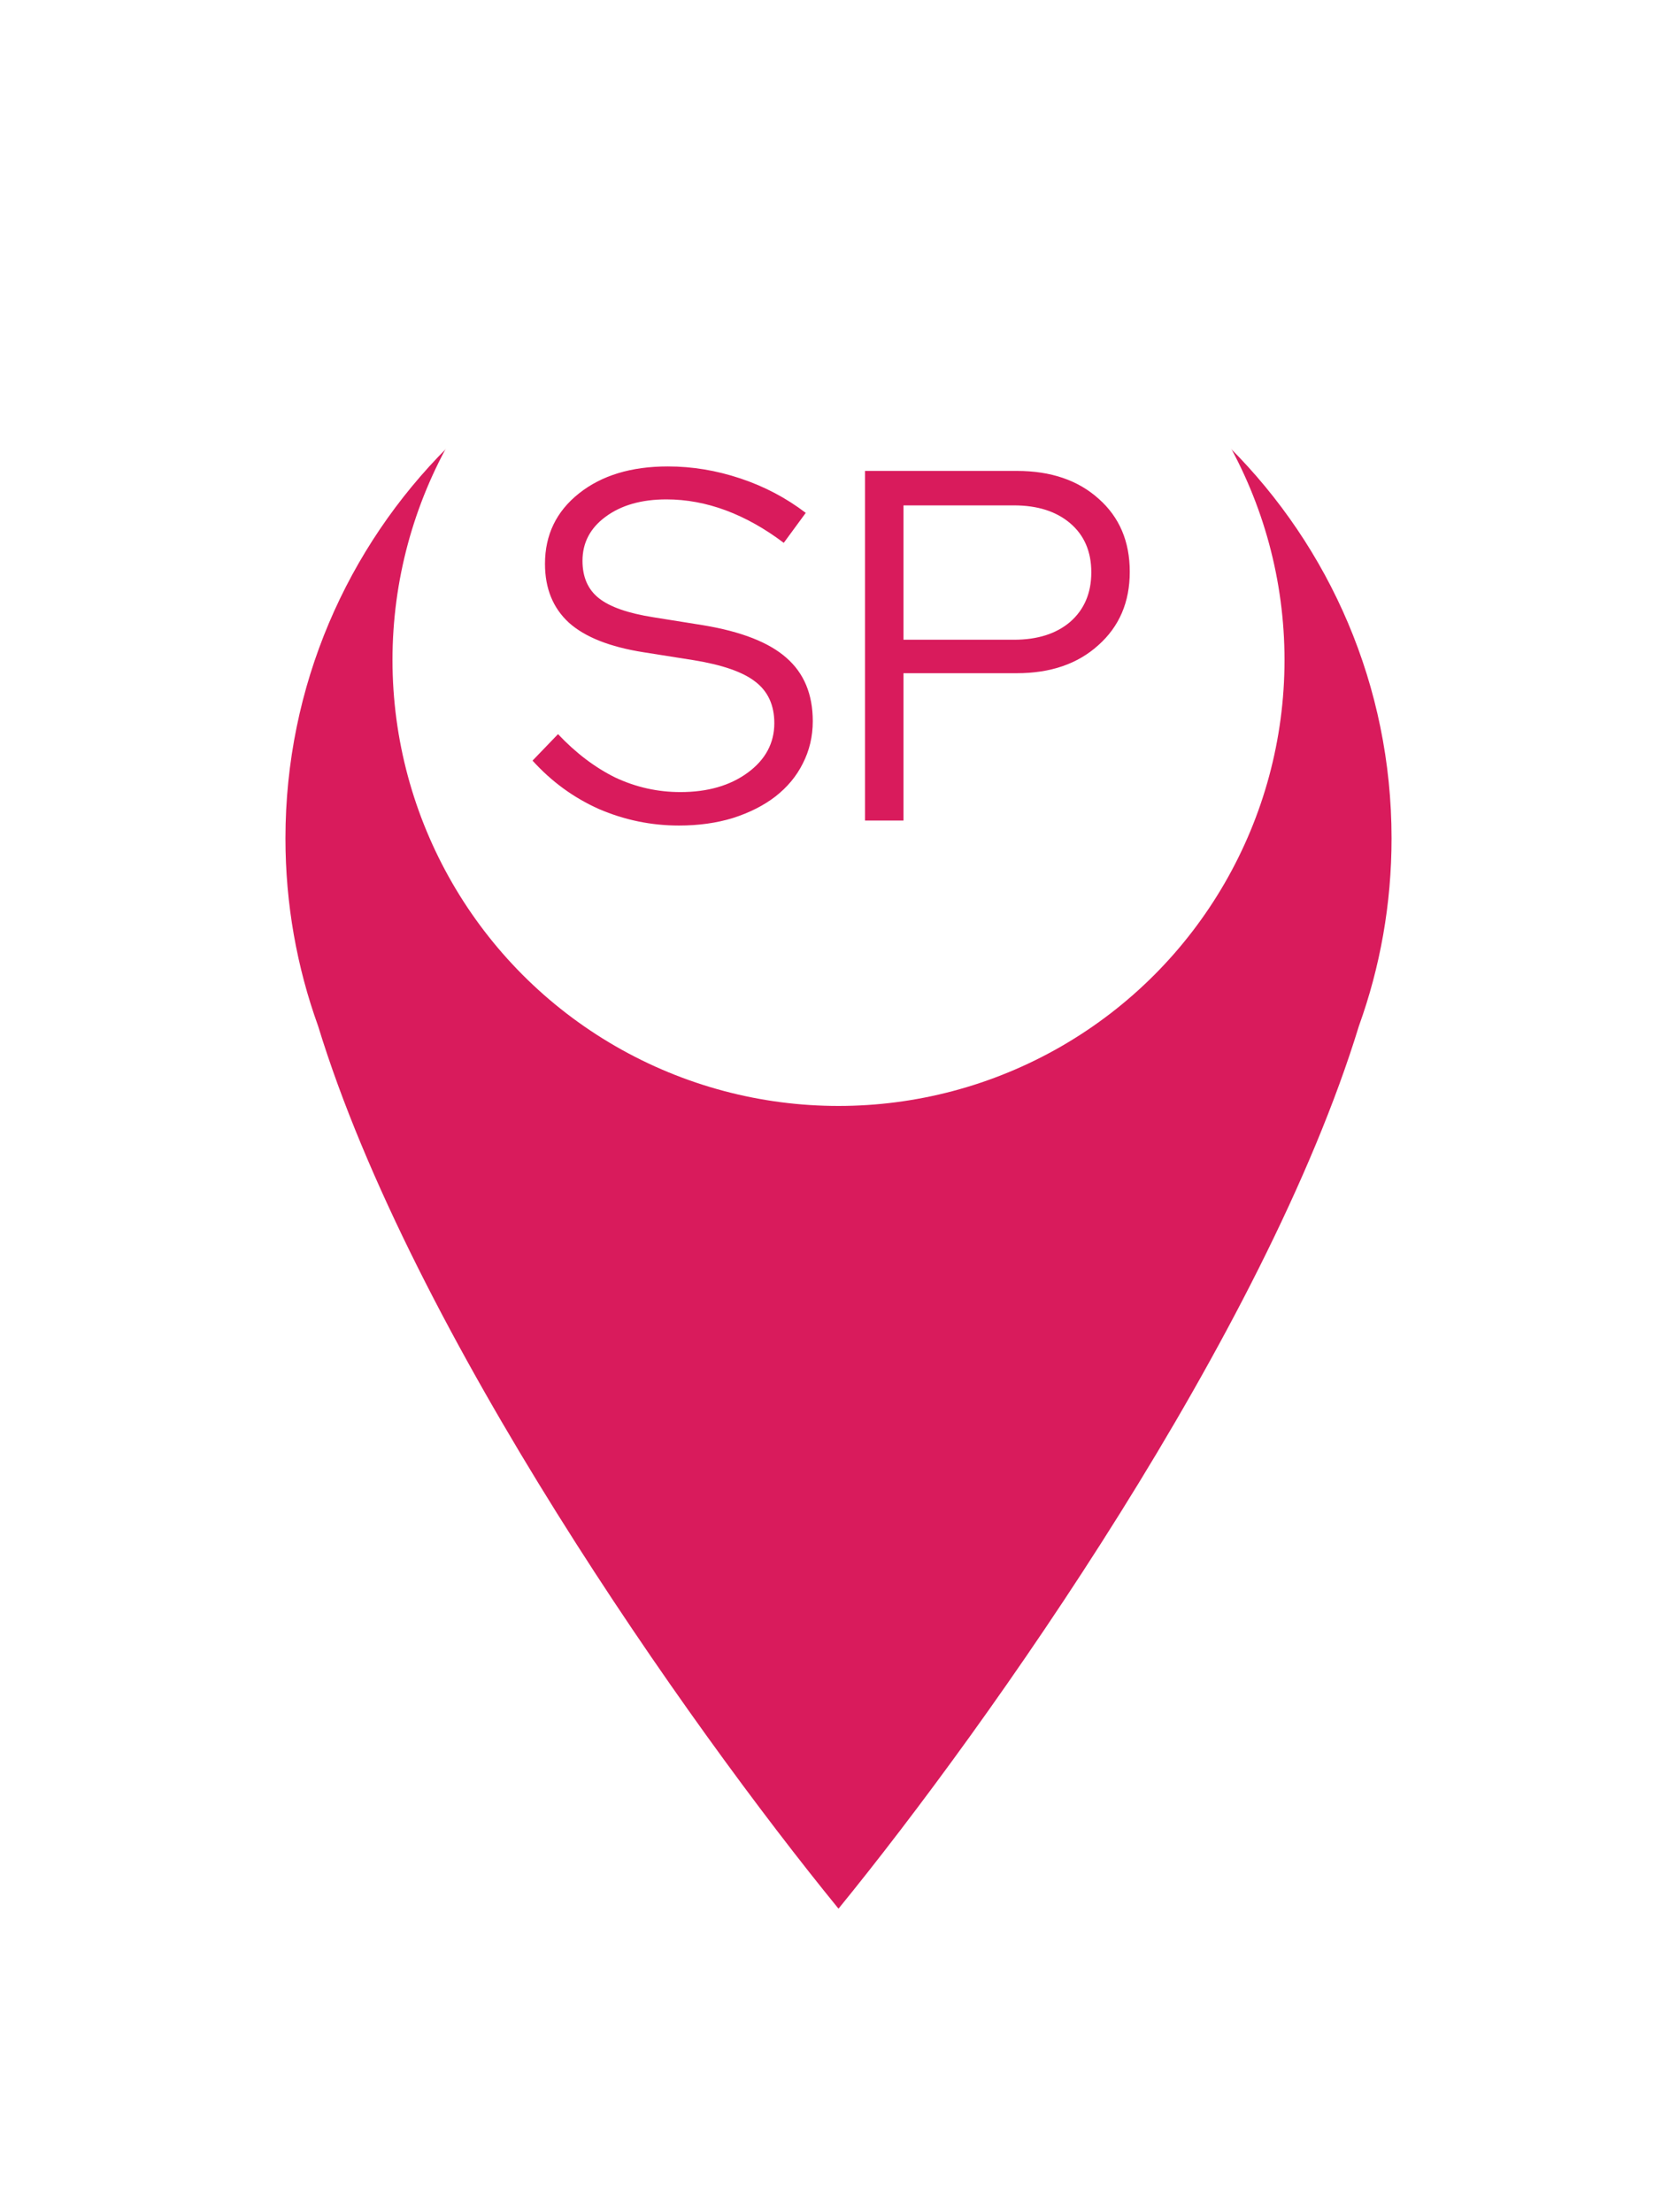 <svg width="47" height="62" viewBox="0 0 47 62" fill="none" xmlns="http://www.w3.org/2000/svg">
<g filter="url(#filter0_d)">
<path fill-rule="evenodd" clip-rule="evenodd" d="M38.086 23.756C38.678 22.114 39 20.345 39 18.5C39 9.94 32.06 3 23.5 3C14.94 3 8 9.94 8 18.5C8 20.345 8.322 22.114 8.914 23.756C11.552 32.375 19.263 43.306 23.5 48.5C27.737 43.306 35.448 32.375 38.086 23.756Z" fill="#D91B5C"/>
</g>
<circle cx="23.5" cy="18.5" r="12.5" fill="white"/>
<path d="M14.925 21.32L15.639 20.578C16.142 21.11 16.679 21.516 17.248 21.796C17.827 22.067 18.434 22.202 19.069 22.202C19.834 22.202 20.464 22.02 20.959 21.656C21.453 21.292 21.701 20.83 21.701 20.27C21.701 19.766 21.523 19.379 21.169 19.108C20.823 18.837 20.249 18.637 19.447 18.506L18.032 18.282C17.09 18.133 16.395 17.857 15.947 17.456C15.498 17.045 15.274 16.495 15.274 15.804C15.274 14.992 15.592 14.334 16.227 13.83C16.861 13.326 17.692 13.074 18.718 13.074C19.4 13.074 20.076 13.186 20.748 13.41C21.421 13.634 22.032 13.956 22.582 14.376L21.966 15.216C21.434 14.815 20.893 14.511 20.343 14.306C19.792 14.101 19.236 13.998 18.677 13.998C17.977 13.998 17.407 14.161 16.968 14.488C16.539 14.805 16.325 15.216 16.325 15.72C16.325 16.177 16.479 16.527 16.787 16.77C17.095 17.013 17.603 17.19 18.312 17.302L19.712 17.526C20.776 17.703 21.551 18.007 22.037 18.436C22.531 18.865 22.779 19.458 22.779 20.214C22.779 20.643 22.685 21.04 22.498 21.404C22.321 21.759 22.064 22.067 21.729 22.328C21.402 22.58 21.005 22.781 20.538 22.93C20.081 23.07 19.577 23.14 19.026 23.14C18.252 23.14 17.505 22.986 16.787 22.678C16.077 22.361 15.457 21.908 14.925 21.32ZM24.243 23V13.2H28.499C29.451 13.2 30.216 13.461 30.795 13.984C31.374 14.497 31.663 15.179 31.663 16.028C31.663 16.877 31.369 17.563 30.781 18.086C30.202 18.609 29.442 18.87 28.499 18.87H25.321V23H24.243ZM28.415 14.166H25.321V17.932H28.415C29.078 17.932 29.605 17.764 29.997 17.428C30.389 17.083 30.585 16.621 30.585 16.042C30.585 15.463 30.389 15.006 29.997 14.67C29.605 14.334 29.078 14.166 28.415 14.166Z" fill="#D91B5C"/>
<defs>
<filter id="filter0_d" x="0" y="0" width="47" height="61.5" filterUnits="userSpaceOnUse" color-interpolation-filters="sRGB">
<feFlood flood-opacity="0" result="BackgroundImageFix"/>
<feColorMatrix in="SourceAlpha" type="matrix" values="0 0 0 0 0 0 0 0 0 0 0 0 0 0 0 0 0 0 127 0"/>
<feOffset dy="5"/>
<feGaussianBlur stdDeviation="4"/>
<feColorMatrix type="matrix" values="0 0 0 0 0.082 0 0 0 0 0.22 0 0 0 0 0.486 0 0 0 0.44 0"/>
<feBlend mode="normal" in2="BackgroundImageFix" result="effect1_dropShadow"/>
<feBlend mode="normal" in="SourceGraphic" in2="effect1_dropShadow" result="shape"/>
</filter>
</defs>
</svg>
